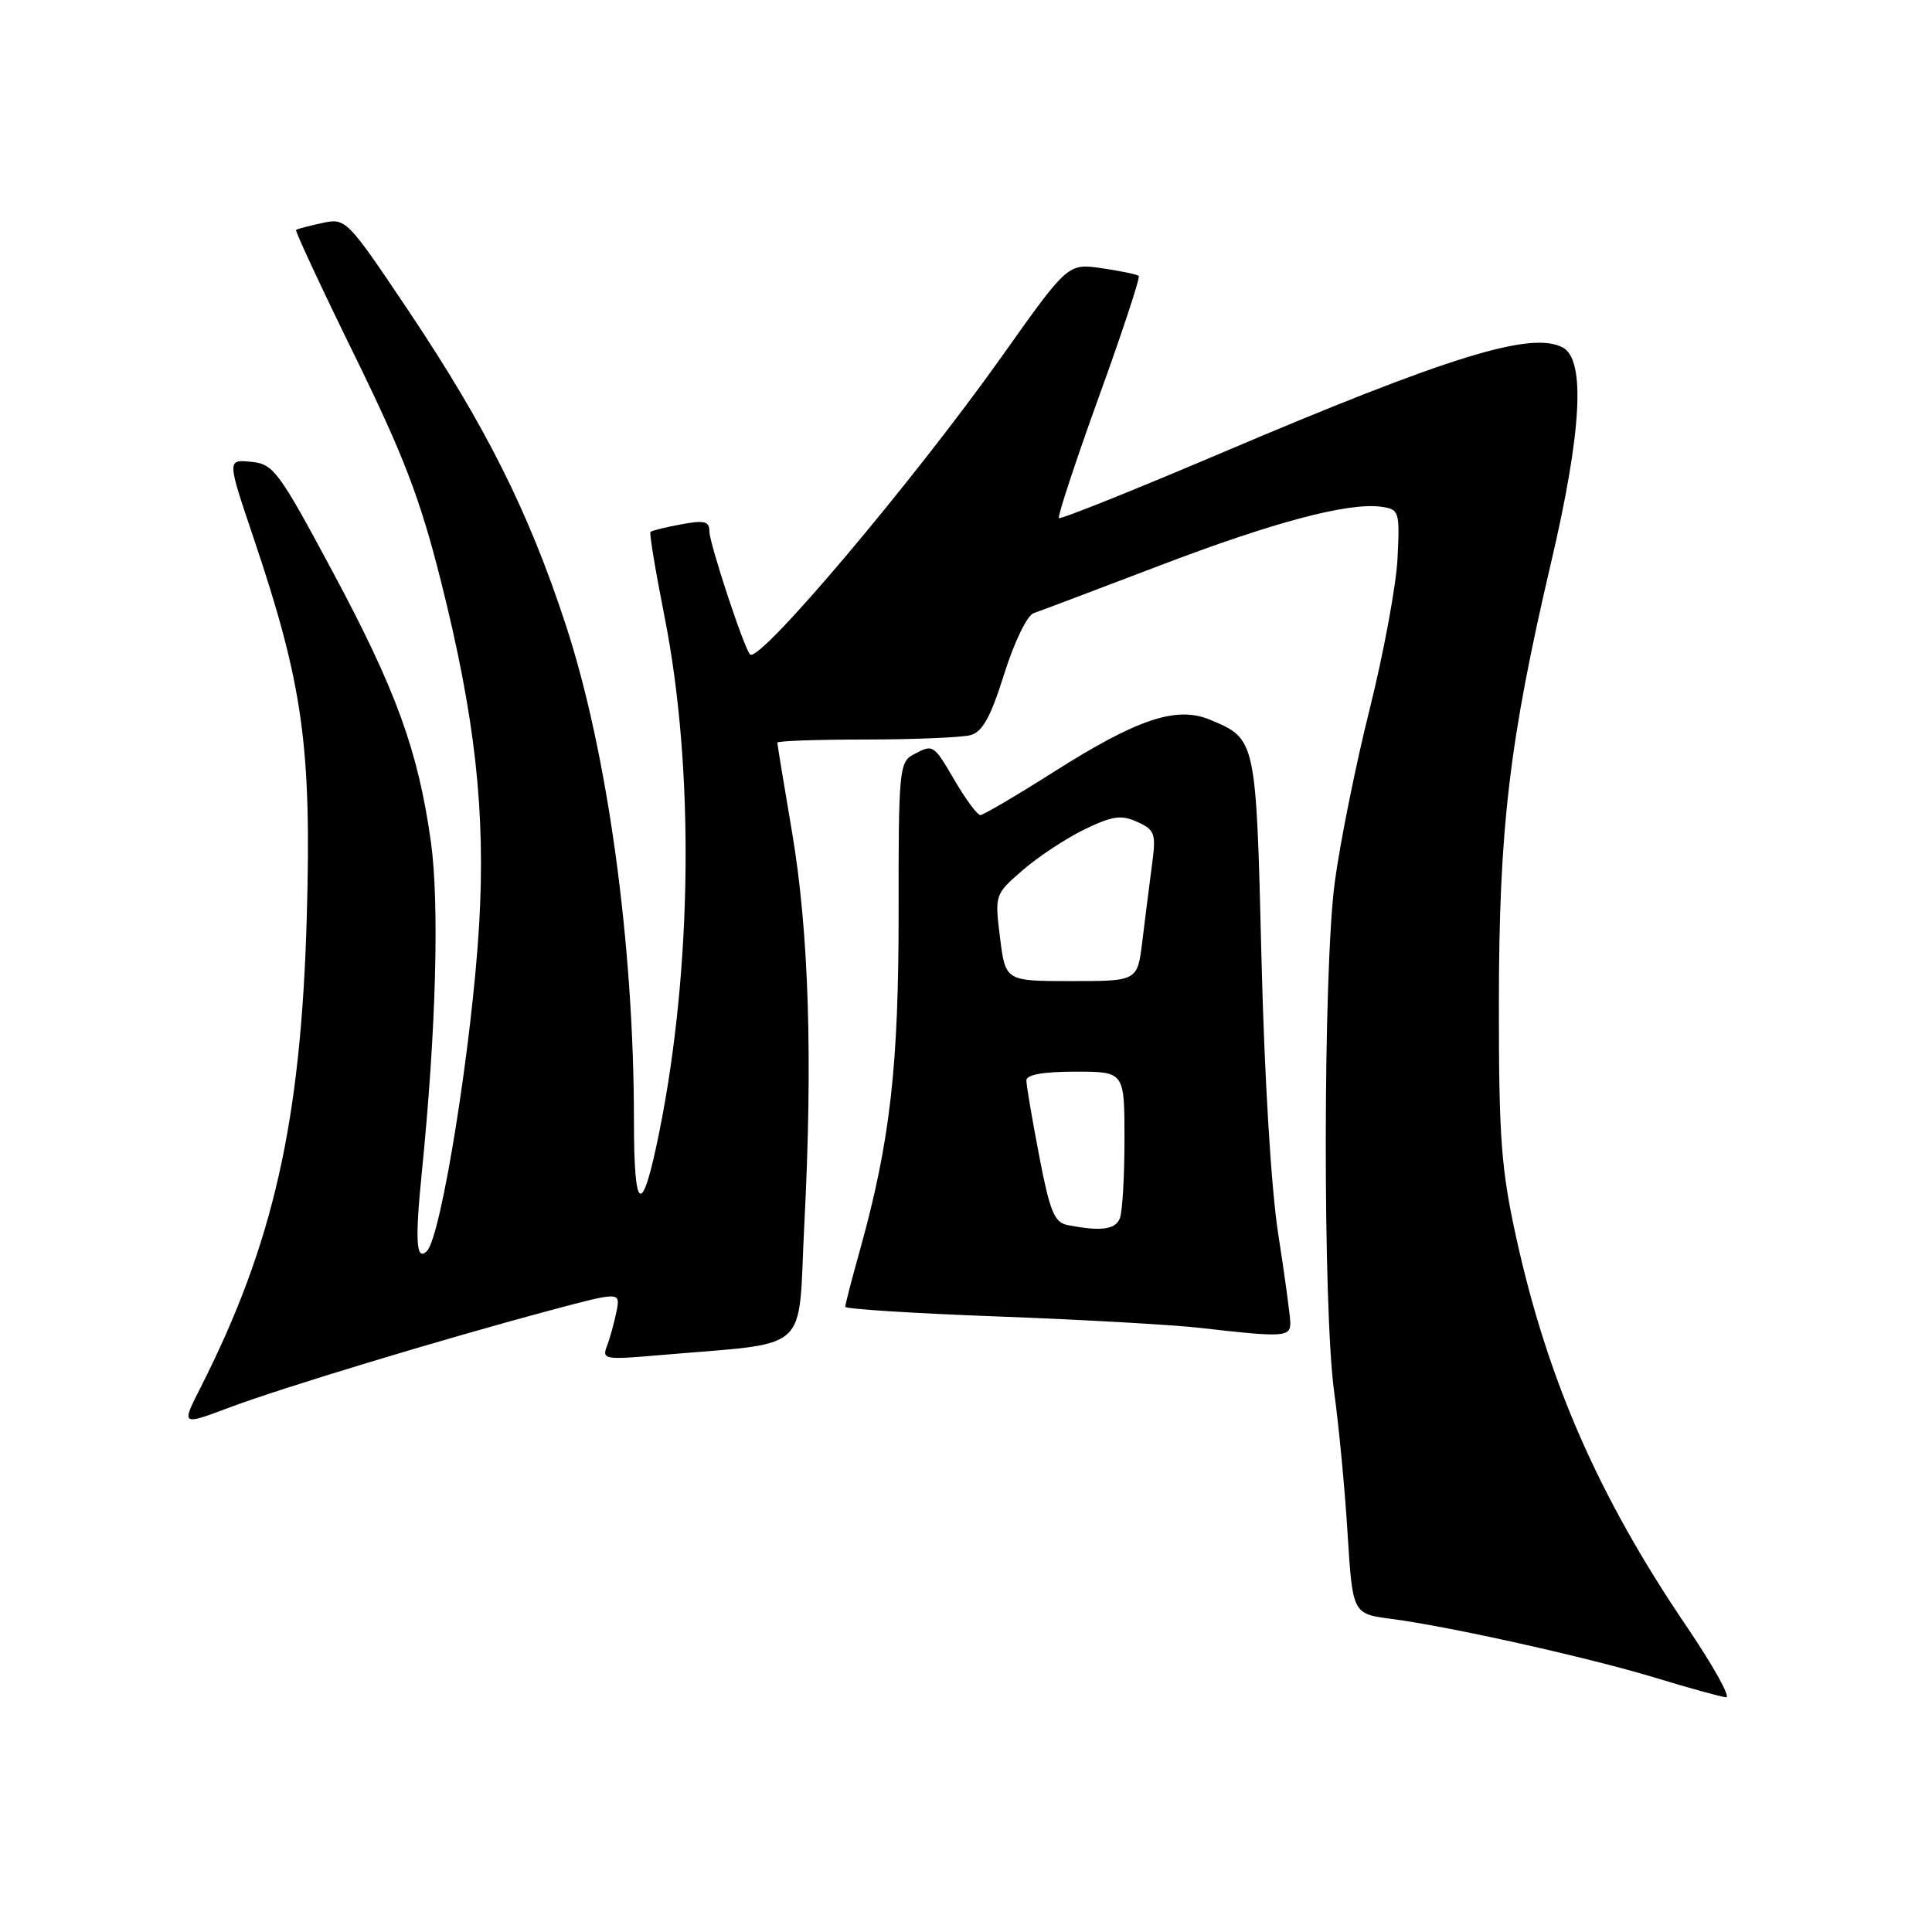<?xml version="1.0" encoding="UTF-8" standalone="no"?>
<!DOCTYPE svg PUBLIC "-//W3C//DTD SVG 1.1//EN" "http://www.w3.org/Graphics/SVG/1.1/DTD/svg11.dtd" >
<svg xmlns="http://www.w3.org/2000/svg" xmlns:xlink="http://www.w3.org/1999/xlink" version="1.1" viewBox="0 0 256 256">
 <g >
 <path fill="currentColor"
d=" M 223.45 215.46 C 211.82 198.31 205.08 182.91 200.91 164.00 C 198.91 154.91 198.60 150.75 198.61 133.00 C 198.62 109.81 199.99 98.17 205.51 74.61 C 209.59 57.22 210.11 47.67 207.08 46.05 C 202.93 43.82 191.94 47.22 161.82 60.03 C 150.20 64.97 140.52 68.85 140.31 68.65 C 140.11 68.44 142.49 61.22 145.60 52.60 C 148.72 43.99 151.10 36.77 150.89 36.56 C 150.67 36.36 148.47 35.90 146.00 35.54 C 141.50 34.89 141.50 34.89 132.77 47.20 C 120.94 63.86 100.60 87.94 99.39 86.72 C 98.60 85.94 94.00 72.00 94.00 70.41 C 94.00 69.07 93.34 68.90 90.25 69.48 C 88.19 69.86 86.36 70.31 86.19 70.48 C 86.02 70.65 86.86 75.67 88.04 81.64 C 92.02 101.64 91.75 128.21 87.36 150.00 C 85.06 161.38 84.00 160.89 84.00 148.45 C 84.00 125.08 80.50 99.67 74.97 82.81 C 70.05 67.79 64.40 56.52 54.13 41.18 C 45.95 28.99 45.84 28.88 42.69 29.55 C 40.93 29.93 39.38 30.34 39.23 30.47 C 39.08 30.60 42.57 38.10 47.00 47.13 C 53.52 60.44 55.68 66.09 58.43 77.02 C 62.97 95.07 64.36 107.60 63.49 122.49 C 62.56 138.29 58.47 163.86 56.57 165.77 C 55.15 167.19 54.97 164.52 55.89 155.37 C 57.79 136.52 58.24 119.71 57.09 111.50 C 55.39 99.42 52.48 91.43 44.08 75.76 C 36.91 62.38 36.24 61.48 33.26 61.19 C 30.09 60.88 30.09 60.88 33.57 71.19 C 40.14 90.66 41.29 98.82 40.65 121.50 C 39.88 148.64 36.24 164.78 26.59 183.83 C 24.01 188.90 24.01 188.90 30.35 186.52 C 37.34 183.89 58.34 177.53 72.86 173.64 C 82.22 171.14 82.22 171.14 81.68 173.82 C 81.38 175.29 80.82 177.34 80.42 178.37 C 79.74 180.12 80.15 180.19 87.10 179.59 C 107.88 177.77 105.67 179.76 106.58 162.17 C 107.71 140.21 107.18 123.38 104.93 110.15 C 103.87 103.91 103.00 98.62 103.00 98.40 C 103.00 98.18 108.29 97.99 114.75 97.99 C 121.21 97.98 127.44 97.72 128.60 97.41 C 130.18 96.98 131.28 95.00 133.06 89.31 C 134.39 85.07 136.10 81.55 136.96 81.25 C 137.81 80.96 145.25 78.15 153.50 75.00 C 168.79 69.16 178.67 66.54 183.05 67.15 C 185.40 67.49 185.49 67.76 185.18 74.00 C 185.00 77.58 183.33 86.58 181.48 94.00 C 179.62 101.42 177.54 111.78 176.85 117.00 C 175.31 128.76 175.27 173.49 176.79 184.50 C 177.40 188.90 178.20 197.30 178.56 203.17 C 179.23 213.84 179.23 213.84 184.36 214.51 C 192.16 215.53 210.53 219.63 219.50 222.36 C 223.90 223.70 228.04 224.84 228.71 224.90 C 229.37 224.95 227.01 220.71 223.45 215.46 Z  M 170.97 175.25 C 170.95 174.29 170.23 169.00 169.37 163.50 C 168.44 157.53 167.54 142.78 167.15 126.90 C 166.44 97.87 166.45 97.92 160.34 95.37 C 155.90 93.51 150.70 95.25 139.55 102.33 C 134.63 105.45 130.29 108.00 129.90 108.00 C 129.51 108.00 128.00 105.97 126.55 103.50 C 123.65 98.55 123.68 98.57 120.96 100.02 C 119.17 100.98 119.05 102.36 119.07 120.77 C 119.09 141.25 117.95 151.24 113.97 165.56 C 112.88 169.45 112.00 172.86 112.00 173.16 C 112.00 173.45 121.11 174.03 132.25 174.44 C 143.39 174.86 155.43 175.54 159.00 175.95 C 170.15 177.23 171.00 177.18 170.97 175.25 Z  M 141.44 162.32 C 139.70 161.98 139.10 160.49 137.69 153.12 C 136.76 148.28 136.00 143.80 136.00 143.16 C 136.00 142.40 138.22 142.00 142.50 142.00 C 149.00 142.00 149.00 142.00 149.00 150.92 C 149.00 155.82 148.73 160.55 148.39 161.42 C 147.81 162.94 145.85 163.19 141.44 162.32 Z  M 132.51 124.26 C 131.80 118.53 131.81 118.51 135.54 115.28 C 137.60 113.50 141.28 111.07 143.72 109.89 C 147.41 108.11 148.58 107.94 150.70 108.91 C 153.06 109.99 153.21 110.42 152.62 114.79 C 152.28 117.38 151.71 121.86 151.36 124.75 C 150.72 130.00 150.72 130.00 141.98 130.00 C 133.23 130.00 133.23 130.00 132.51 124.26 Z "/>
</g>
</svg>